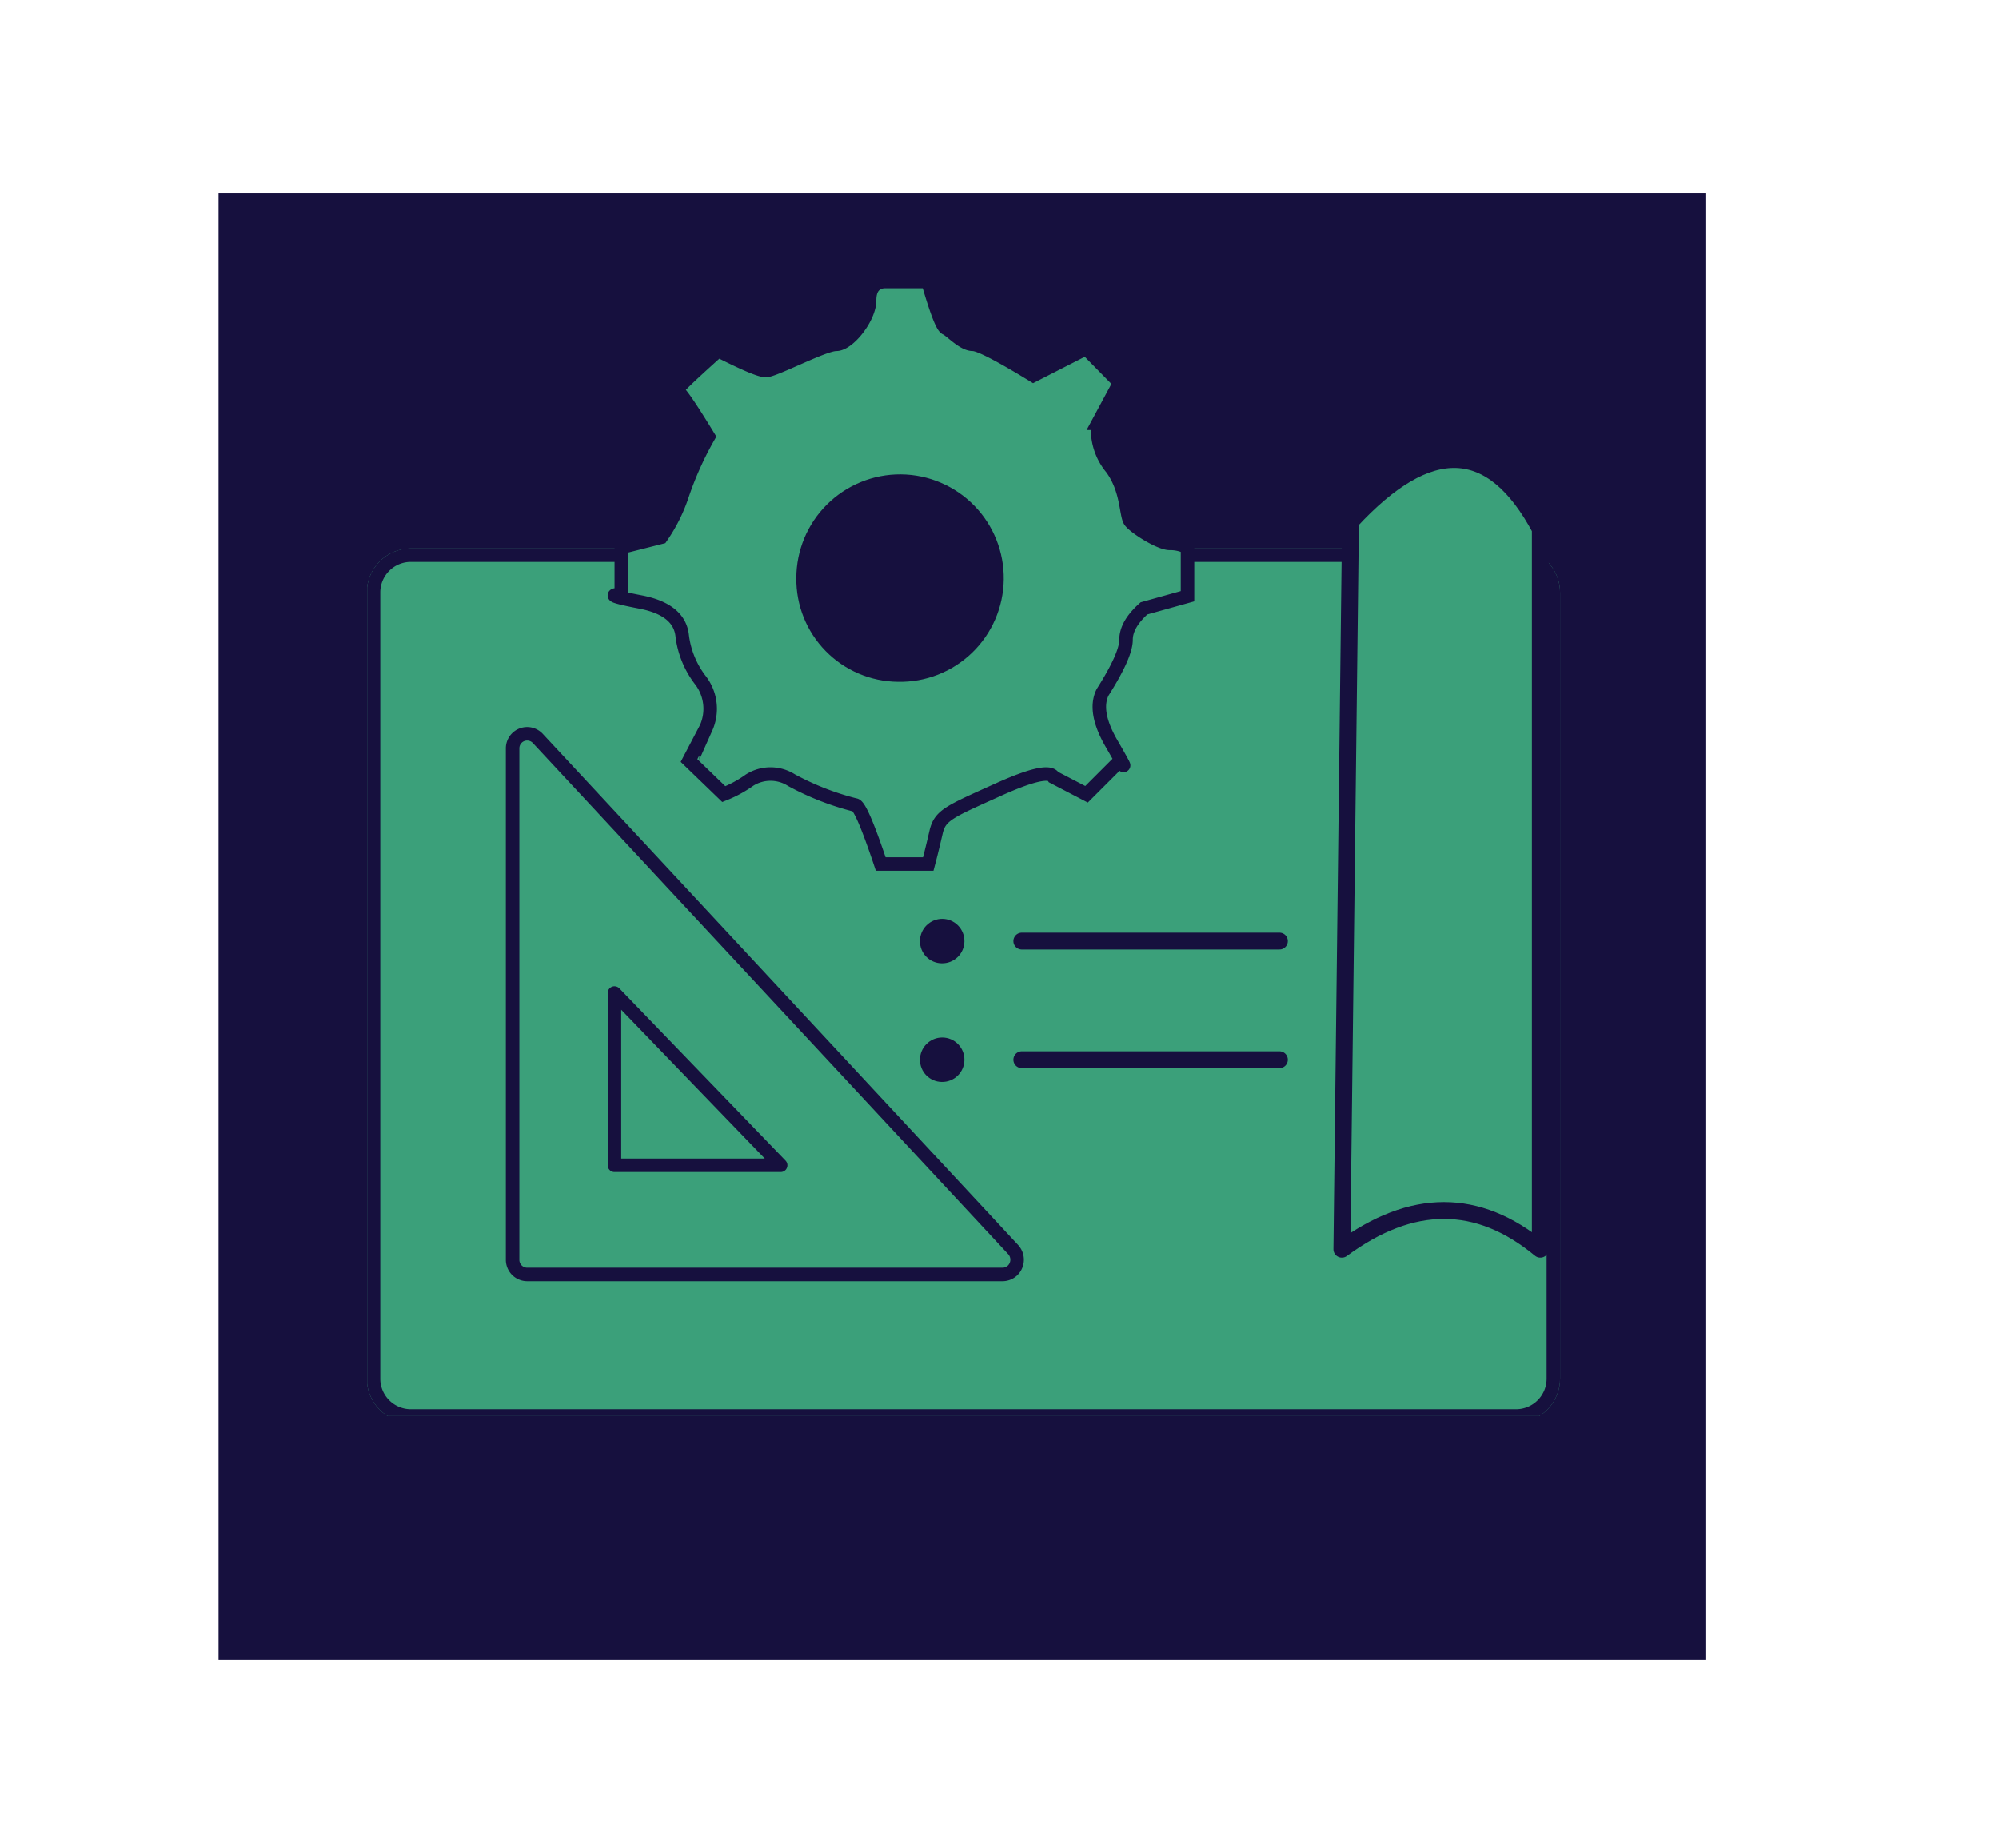 <svg id="Layer_1" data-name="Layer 1" xmlns="http://www.w3.org/2000/svg" xmlns:xlink="http://www.w3.org/1999/xlink" viewBox="0 0 233.78 216.13"><defs><style>.cls-1,.cls-12,.cls-14,.cls-16,.cls-19,.cls-2,.cls-21,.cls-3{fill:none;}.cls-2{clip-rule:evenodd;}.cls-3{fill-rule:evenodd;}.cls-4{clip-path:url(#clip-path);}.cls-5{fill:#16103e;}.cls-6{clip-path:url(#clip-path-2);}.cls-7{clip-path:url(#clip-path-3);}.cls-8{isolation:isolate;}.cls-9{clip-path:url(#clip-path-4);}.cls-10{clip-path:url(#clip-path-6);}.cls-11{fill:#3ba07a;}.cls-12,.cls-14,.cls-16,.cls-19,.cls-21{stroke:#16103e;}.cls-12,.cls-19{stroke-miterlimit:10;}.cls-12{stroke-width:3.15px;}.cls-13{clip-path:url(#clip-path-8);}.cls-14,.cls-16,.cls-21{stroke-linejoin:round;}.cls-14,.cls-21{stroke-width:1.97px;}.cls-15{clip-path:url(#clip-path-11);}.cls-16,.cls-19{stroke-width:1.58px;}.cls-17{clip-path:url(#clip-path-14);}.cls-18{clip-path:url(#clip-path-17);}.cls-20{clip-path:url(#clip-path-20);}.cls-21{stroke-linecap:round;}.cls-22{clip-path:url(#clip-path-23);}.cls-23{clip-path:url(#clip-path-25);}</style><clipPath id="clip-path"><rect class="cls-1" x="23.38" y="20.36" width="178.25" height="175.94"/></clipPath><clipPath id="clip-path-2"><path class="cls-2" d="M48,64.13H177.35a5.15,5.15,0,0,1,5.1,5.2v91.84a5.15,5.15,0,0,1-5.1,5.2H48a5.15,5.15,0,0,1-5.1-5.2V69.33A5.15,5.15,0,0,1,48,64.13Z"/></clipPath><clipPath id="clip-path-3"><rect class="cls-1" x="42.94" y="31.77" width="139.52" height="133.83"/></clipPath><clipPath id="clip-path-4"><rect class="cls-1" x="42.94" y="63.91" width="139.52" height="102.46"/></clipPath><clipPath id="clip-path-6"><rect class="cls-1" x="42.94" y="64.13" width="139.52" height="102.24"/></clipPath><clipPath id="clip-path-8"><path class="cls-2" d="M156.93,146.09q12.27-9.06,23.21,0V61.86q-8.43-15.8-22.2-.87Z"/></clipPath><clipPath id="clip-path-11"><path class="cls-2" d="M62.89,86.35l55.59,59.77a1.75,1.75,0,0,1-.06,2.45,1.72,1.72,0,0,1-1.17.47H61.65a1.71,1.71,0,0,1-1.7-1.73V87.54a1.7,1.7,0,0,1,2.94-1.19Z"/></clipPath><clipPath id="clip-path-14"><polygon class="cls-2" points="71.86 116.12 71.86 136.27 91.3 136.27 71.86 116.12"/></clipPath><clipPath id="clip-path-17"><path class="cls-2" d="M82.86,51.07c-2.18-3.58-3.42-5.37-3.7-5.37S80.5,44.14,84,41q4.59,2.34,5.56,2.34c1,0,6.76-3.07,8.23-3.07s3.91-3.12,3.91-5.15q0-2,1.65-2.19h5.16c1,3.48,1.71,5.31,2.11,5.47.6.26,2,1.87,3.15,1.87q1.13,0,7.08,3.64l6.17-3.15,3.93,4-2.54,4.75A7,7,0,0,0,130,54.74c1.88,2.56,1.66,5.47,2.17,6.2s3.45,2.6,4.63,2.6a4.37,4.37,0,0,1,2.08.48v5.7l-5.09,1.42c-1.4,1.25-2.1,2.47-2.1,3.68s-.91,3.25-2.74,6.14q-1.12,2.25,1.05,6t1,2l-3.93,3.93-3.84-2q-.63-1.2-6.45,1.43c-5.81,2.62-6.85,3-7.31,5-.31,1.34-.61,2.58-.91,3.71H103q-2.31-6.9-3-6.9a31.65,31.65,0,0,1-7.42-2.9,4.59,4.59,0,0,0-4.93,0,14,14,0,0,1-3,1.63l-4.07-3.93,2-3.82a5.5,5.5,0,0,0-.64-5.56,10.61,10.61,0,0,1-2.15-5.17q-.3-3.12-4.9-4t-2.22-.84V64l4.66-1.18a19.18,19.18,0,0,0,2.46-4.92A39.39,39.39,0,0,1,82.86,51.07Z"/></clipPath><clipPath id="clip-path-20"><path class="cls-2" d="M105,79.73A12.13,12.13,0,1,0,93.13,67.6,12,12,0,0,0,105,79.73Z"/></clipPath><clipPath id="clip-path-23"><path class="cls-2" d="M110.14,112.65a2.6,2.6,0,1,0-2.55-2.6A2.57,2.57,0,0,0,110.14,112.65Z"/></clipPath><clipPath id="clip-path-25"><path class="cls-2" d="M110.14,126.52a2.6,2.6,0,1,0-2.55-2.6A2.58,2.58,0,0,0,110.14,126.52Z"/></clipPath></defs><title>icon design system</title><g class="cls-4"><rect class="cls-5" x="25.56" y="22.54" width="173.89" height="171.58"/></g><g class="cls-6"><g class="cls-7"><g class="cls-8"><g class="cls-9"><g class="cls-6"><g class="cls-10"><path class="cls-11" d="M48,64.13H177.35a5.15,5.15,0,0,1,5.1,5.2v91.84a5.15,5.15,0,0,1-5.1,5.2H48a5.15,5.15,0,0,1-5.1-5.2V69.33A5.15,5.15,0,0,1,48,64.13Z"/></g></g><g class="cls-10"><path class="cls-12" d="M48,64.13H177.35a5.15,5.15,0,0,1,5.1,5.2v91.84a5.15,5.15,0,0,1-5.1,5.2H48a5.15,5.15,0,0,1-5.1-5.2V69.33A5.15,5.15,0,0,1,48,64.13Z"/></g></g></g></g></g><g class="cls-13"><g class="cls-7"><rect class="cls-11" x="148.42" y="45.07" width="40.22" height="109.68"/></g></g><g class="cls-7"><path class="cls-14" d="M156.93,146.09q12.27-9.06,23.21,0V61.86q-8.43-15.8-22.2-.87Z"/></g><g class="cls-15"><g class="cls-7"><rect class="cls-11" x="51.44" y="77.15" width="76.01" height="80.56"/></g></g><g class="cls-7"><path class="cls-16" d="M62.89,86.35l55.59,59.77a1.75,1.75,0,0,1-.06,2.45,1.72,1.72,0,0,1-1.17.47H61.65a1.71,1.71,0,0,1-1.7-1.73V87.54a1.7,1.7,0,0,1,2.94-1.19Z"/></g><g class="cls-17"><g class="cls-7"><rect class="cls-11" x="63.35" y="107.45" width="36.46" height="37.48"/></g></g><g class="cls-7"><polygon class="cls-16" points="71.86 116.12 71.86 136.27 91.3 136.27 71.86 116.12"/></g><g class="cls-18"><g class="cls-7"><rect class="cls-11" x="63.35" y="24.28" width="84.01" height="85.42"/></g></g><g class="cls-7"><path class="cls-19" d="M82.86,51.07c-2.18-3.58-3.42-5.37-3.7-5.37S80.5,44.14,84,41q4.59,2.34,5.56,2.34c1,0,6.76-3.07,8.23-3.07s3.91-3.12,3.91-5.15q0-2,1.65-2.19h5.16c1,3.48,1.71,5.31,2.11,5.47.6.26,2,1.87,3.15,1.87q1.13,0,7.08,3.64l6.17-3.15,3.93,4-2.55,4.74A7.07,7.07,0,0,0,130,54.74c1.88,2.56,1.65,5.47,2.17,6.2s3.45,2.6,4.63,2.6a4.4,4.4,0,0,1,2.08.48v5.7l-5.09,1.42c-1.4,1.25-2.1,2.47-2.1,3.68s-.91,3.25-2.74,6.14q-1.12,2.25,1.05,6t1,2l-3.93,3.93-3.84-2q-.63-1.18-6.45,1.44c-5.81,2.62-6.85,3-7.31,5-.31,1.34-.61,2.58-.91,3.71H103q-2.31-6.9-3-6.9a31.88,31.88,0,0,1-7.43-2.9,4.57,4.57,0,0,0-4.92,0,14,14,0,0,1-3,1.63l-4.07-3.93,2-3.82a5.48,5.48,0,0,0-.65-5.56,10.65,10.65,0,0,1-2.14-5.17c-.2-2.08-1.83-3.41-4.9-4s-3.8-.88-2.23-.84V64l4.67-1.18a19.18,19.18,0,0,0,2.46-4.92A38.9,38.9,0,0,1,82.86,51.07Z"/></g><g class="cls-20"><g class="cls-7"><rect class="cls-5" x="84.62" y="46.81" width="40.83" height="41.59"/></g></g><g class="cls-7"><line class="cls-21" x1="119.5" y1="110.05" x2="149.63" y2="110.05"/><line class="cls-21" x1="119.5" y1="123.92" x2="149.63" y2="123.92"/></g><g class="cls-22"><g class="cls-7"><rect class="cls-5" x="99.08" y="98.79" width="22.12" height="22.53"/></g></g><g class="cls-23"><g class="cls-7"><rect class="cls-5" x="99.08" y="112.65" width="22.12" height="22.53"/></g></g></svg>